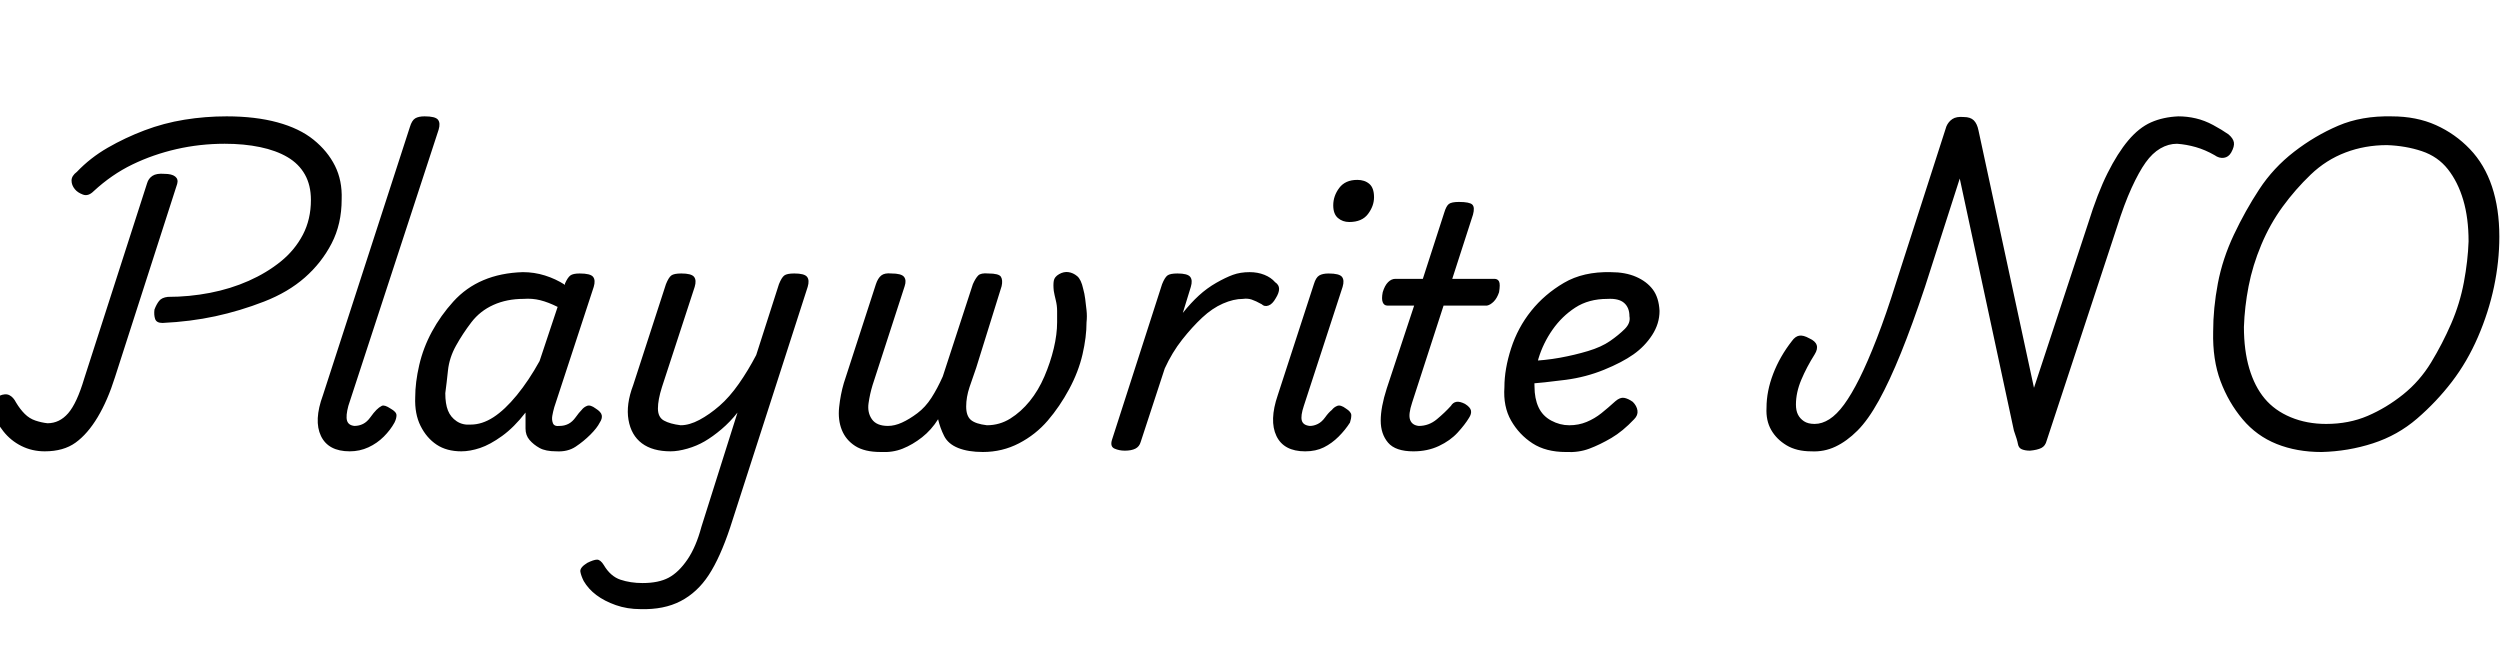 <svg id="fnt-Playwrite NO" viewBox="0 0 3739 1000" xmlns="http://www.w3.org/2000/svg"><path id="playwrite-no" class="f" d="M243 483q-9 0-11-6t-1-14q3-8 7-13t13-6q32 0 63-6t58-18 48-29 33-40 12-52q0-22-9-38t-26-26-41-15-53-5q-37 0-72 8t-66 23-58 40q-8 8-16 5t-12-8q-5-6-5-13t8-13q20-21 46-36t55-26 60-16 63-5q43 0 76 9t54 26 32 39 10 50q0 37-15 66t-40 51-61 36-73 22-79 10m-176 192q-19 0-35-8t-27-22-16-28q-3-9-1-16t11-9q9-4 15-1t10 11q6 10 13 17t16 10 18 4q18 0 31-15t24-52l94-292q2-7 8-11t18-3q11 0 16 4t3 11l-93 289q-11 35-26 60t-33 38-46 13m456 0q-32 0-43-23t3-61l130-401q3-10 8-13t14-3q16 0 20 5t1 15l-135 413q-4 15-2 22t11 8q7 0 13-3t11-10 9-11q4-4 8-6t13 4q9 5 9 10t-3 11q-6 11-16 21t-23 16-28 6m167 0q-22 0-37-10t-24-28-8-43q0-22 6-48t19-50 32-45 45-32 59-12q17 0 33 5t30 14l0-2q4-9 8-12t14-3q16 0 20 5t1 15l-59 180q-2 7-3 13t1 11 10 4q7 0 13-3t11-10 9-11q3-4 8-6t13 4q8 5 9 10t-3 11q-4 8-14 18t-22 18-29 7q-16 0-25-5t-15-12-6-17 0-19q0-2 0-3t0-2q-17 22-35 35t-33 18-28 5m-24-87q0 16 4 26t13 16 21 5q17 0 34-11t35-33 34-51l27-81q-14-7-26-10t-25-2q-25 0-45 9t-33 26-23 35-12 37-4 34m337 87q-27 0-43-12t-20-35 7-52l49-151q4-10 8-13t15-3q15 0 19 5t1 15l-49 150q-6 19-6 32t9 18 25 7q13 0 28-8t30-21 29-33 26-43l34-106q4-10 8-13t15-3q15 0 19 5t1 15l-116 360q-15 45-32 71t-42 39-60 12q-20 0-37-6t-29-15-19-21q-4-8-5-14t10-13q10-5 15-5t10 8q10 17 25 22t33 5q24 0 39-8t28-27 21-49l54-171q-11 14-24 25t-25 18-26 11-25 4m314 1q-24 0-38-9t-20-24-4-34 7-36l48-148q3-9 8-13t15-3q15 0 19 5t1 14l-48 148q-4 13-6 27t5 24 24 10q10 0 21-5t23-14 21-23 17-32l45-138q4-9 8-13t15-3q16 0 19 5t1 14l-38 122q-5 14-10 29t-5 29 7 20 24 8q19 0 35-10t29-26 22-37 14-42 5-39q0-9 0-17t-2-16-3-14q-1-9 0-15t8-10 14-3 13 6 9 19q2 7 3 15t2 17 0 18q0 22-6 48t-20 52-32 47-43 34-54 13q-22 0-37-6t-21-18-9-25q-10 16-24 27t-29 17-33 5m365-2q-8 0-15-3t-4-13l75-233q4-10 8-13t15-3q15 0 19 5t1 15l-12 39q12-15 24-26t26-19 25-12 25-4q12 0 22 4t16 11q6 4 6 10t-5 14q-5 9-11 11t-10-2q-9-5-15-7t-13-1q-14 0-30 7t-31 21-30 33-26 43l-36 110q-2 7-8 10t-16 3m270 1q-32 0-43-23t2-61l54-166q3-10 8-13t14-3q16 0 20 5t1 15l-58 178q-5 15-3 22t12 8q6 0 12-3t11-10 10-11q3-4 8-6t13 4q8 5 8 10t-2 11q-7 11-17 21t-22 16-28 6m66-343q-10 0-17-6t-7-19q0-14 9-26t27-12q11 0 18 6t7 20q0 13-9 25t-28 12m96 343q-27 0-38-13t-11-33 9-48l41-124h-40q-5 0-7-5t0-15q3-10 8-15t11-5h41l32-99q3-10 7-13t15-3q16 0 20 4t1 15l-31 96h63q5 0 7 4t0 16q-3 9-8 14t-10 6h-65l-47 145q-6 18-3 26t13 9q15 0 27-10t21-20q3-5 8-6t13 3q8 5 9 10t-3 11q-6 10-17 22t-28 20-38 8m228 1q-30 0-50-13t-32-34-10-50q0-27 10-58t30-56 49-42 70-16q22 0 38 7t25 19 10 32q0 19-11 36t-28 29-44 23-57 15-66 7l10-35q25-1 47-5t42-10 33-15 22-18 7-19q0-13-8-20t-25-6q-28 0-48 13t-34 33-21 43-6 42q0 18 6 31t19 20 27 7 26-5 22-13 21-18q7-6 13-5t13 6q6 6 7 13t-5 13q-17 18-34 28t-33 16-35 5m367-1q-22 0-37-9t-23-23-7-33q0-25 10-51t28-49q5-7 11-8t15 4q9 4 11 10t-3 14q-12 19-20 38t-8 37q0 9 3 15t9 10 16 4q11 0 22-7t22-22 23-39 26-60 29-84l75-233q3-7 9-11t17-3q10 0 15 5t7 15l83 385 81-246q14-45 29-75t31-49 34-27 41-9q13 0 26 3t26 10 23 14q7 6 8 12t-4 15q-4 7-11 8t-14-4q-14-8-28-12t-28-5q-13 0-25 7t-22 21-21 38-22 59l-105 319q-2 8-8 11t-17 4q-7 0-12-2t-6-8-6-20l-81-377-52 162q-19 57-36 99t-33 71-32 45-33 24-36 7m763 1q-37 0-67-12t-51-37-33-57-11-74q0-35 7-72t24-73 38-68 52-56 66-39 80-14q37 0 66 13t51 36 33 56 11 75q0 37-8 75t-24 75-39 67-52 55-66 37-77 13m7-42q34 0 62-12t53-32 42-48 30-58 19-62 7-61q0-35-8-62t-23-46-39-27-52-9q-33 0-62 11t-52 33-42 48-32 57-19 62-7 61q0 35 8 62t23 45 39 28 53 10" />
</svg>